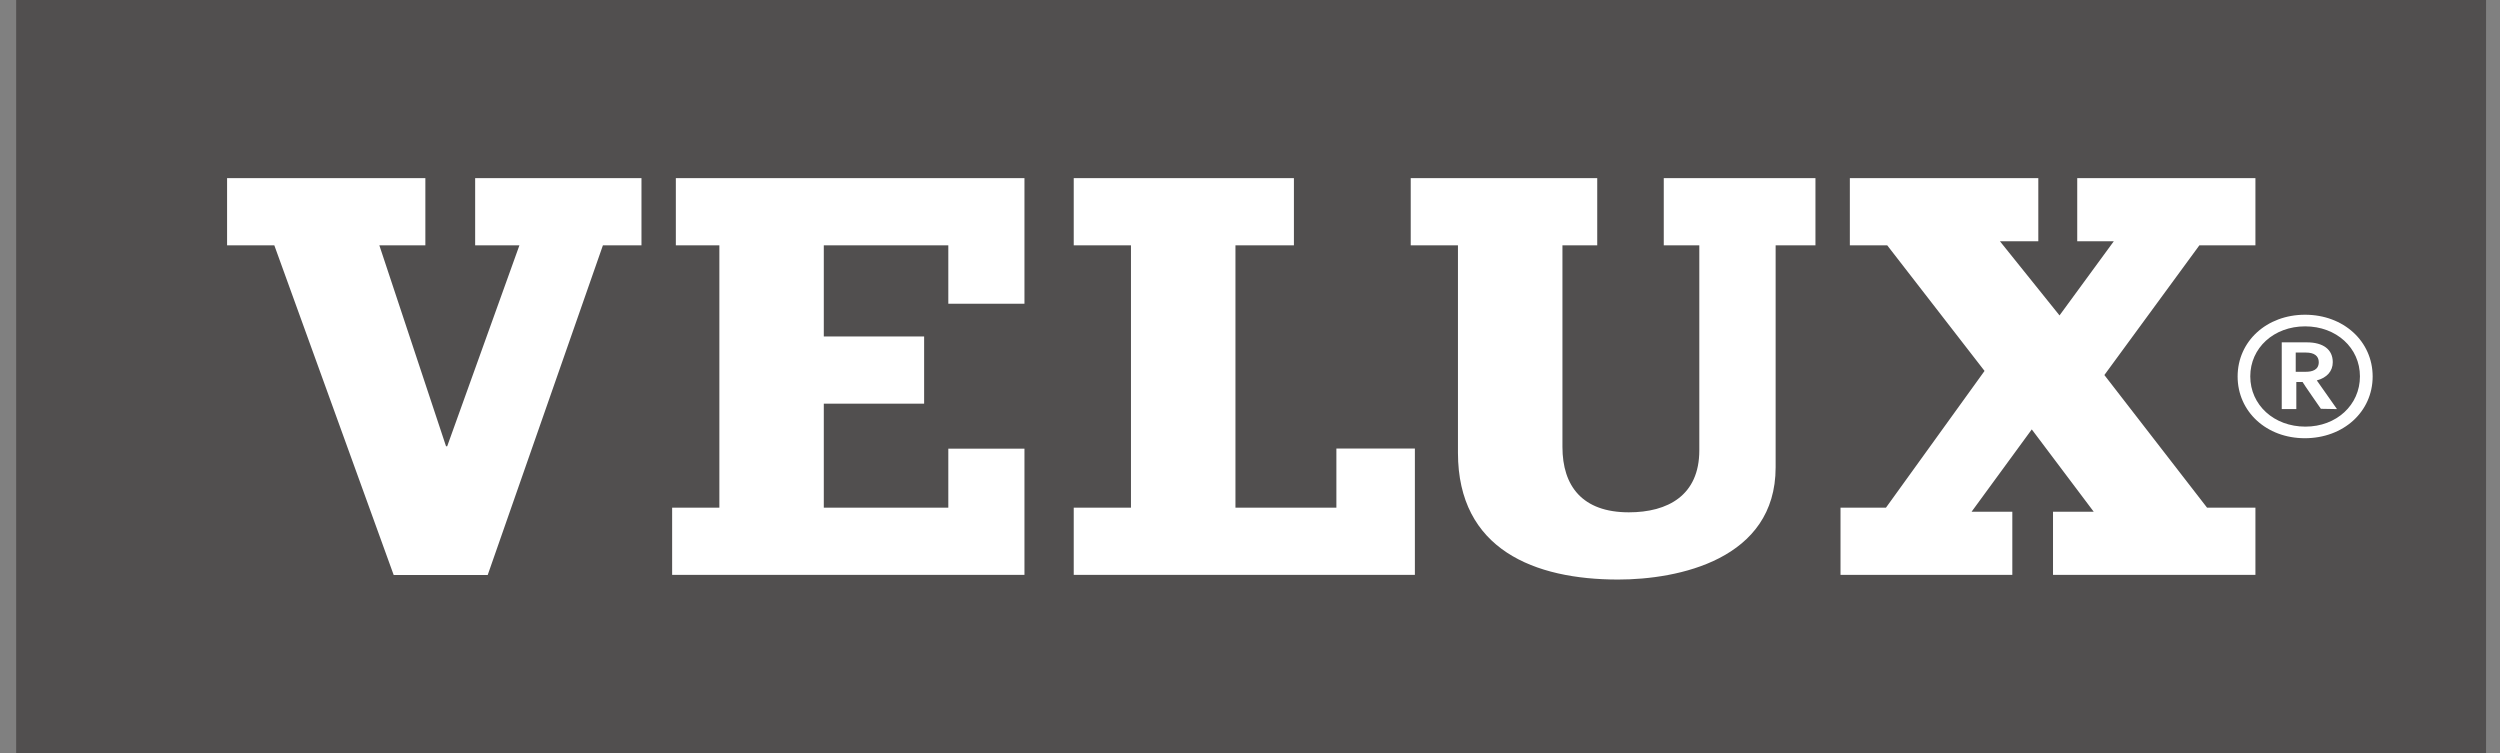<svg width="83" height="25" viewBox="0 0 83 25" fill="none" xmlns="http://www.w3.org/2000/svg">
<rect x="0" y="0" width="83" height="25" fill="#808080" stroke="none"/>
<path d="M0.537 25H82.537V0H0.537V25Z" fill="#514F4F"/>
<path d="M73.274 16.854H74.88V19.085H68.16V16.99H69.512L67.455 14.256L65.456 16.99H66.809V19.085H61.105V16.854H62.614L65.887 12.315L62.655 8.144H61.415V5.913H67.672V8.009H66.397L68.376 10.472L70.179 8.009H68.964V5.913H74.88V8.144H73.02L69.865 12.451L73.274 16.854ZM55.237 5.913H60.273V8.144H58.951V15.516C58.951 18.581 55.716 19.241 53.72 19.241C50.957 19.241 48.404 18.252 48.404 15.031V8.144H46.836V5.913H53.028V8.144H51.873V14.838C51.873 16.136 52.533 17.009 54.077 17.009C55.373 17.009 56.417 16.447 56.417 14.952V8.144H55.237V5.913ZM15.775 5.913H21.297V8.144H20.017L16.192 19.089H13.07L9.107 8.144H7.539V5.913H14.122V8.144H12.594L14.808 14.815H14.847L17.245 8.144H15.775V5.913ZM44.368 14.892H46.974V19.085H35.648V16.854H37.548V8.144H35.648V5.913H42.958V8.144H41.017V16.854H44.368V14.892ZM22.438 5.913H34.012V10.084H31.484V8.144H27.35V11.171H30.681V13.401H27.35V16.854H31.484V14.896H34.012V19.085H22.315V16.854H23.883V8.144H22.438V5.913ZM74.709 12.495C74.709 11.549 75.492 10.835 76.53 10.835C77.567 10.835 78.35 11.549 78.35 12.495C78.35 13.446 77.571 14.164 76.539 14.164C75.496 14.164 74.709 13.446 74.709 12.495ZM74.289 12.499C74.289 13.668 75.247 14.549 76.52 14.549C77.804 14.549 78.772 13.668 78.772 12.499C78.772 11.331 77.807 10.449 76.528 10.449C75.252 10.449 74.289 11.331 74.289 12.499ZM76.559 11.705C76.832 11.705 76.983 11.818 76.983 12.024C76.983 12.288 76.753 12.343 76.559 12.343C76.559 12.343 76.255 12.343 76.218 12.343C76.218 12.31 76.218 11.738 76.218 11.705C76.255 11.705 76.559 11.705 76.559 11.705ZM75.754 11.366V13.581H76.238C76.238 13.581 76.238 12.717 76.238 12.682C76.271 12.682 76.445 12.682 76.445 12.682C76.445 12.698 77.053 13.572 77.053 13.572L77.551 13.581H77.587C77.587 13.581 76.943 12.664 76.918 12.63C77.254 12.54 77.448 12.323 77.448 12.024C77.448 11.605 77.134 11.366 76.586 11.366H75.754Z" fill="white"/>
</svg>
